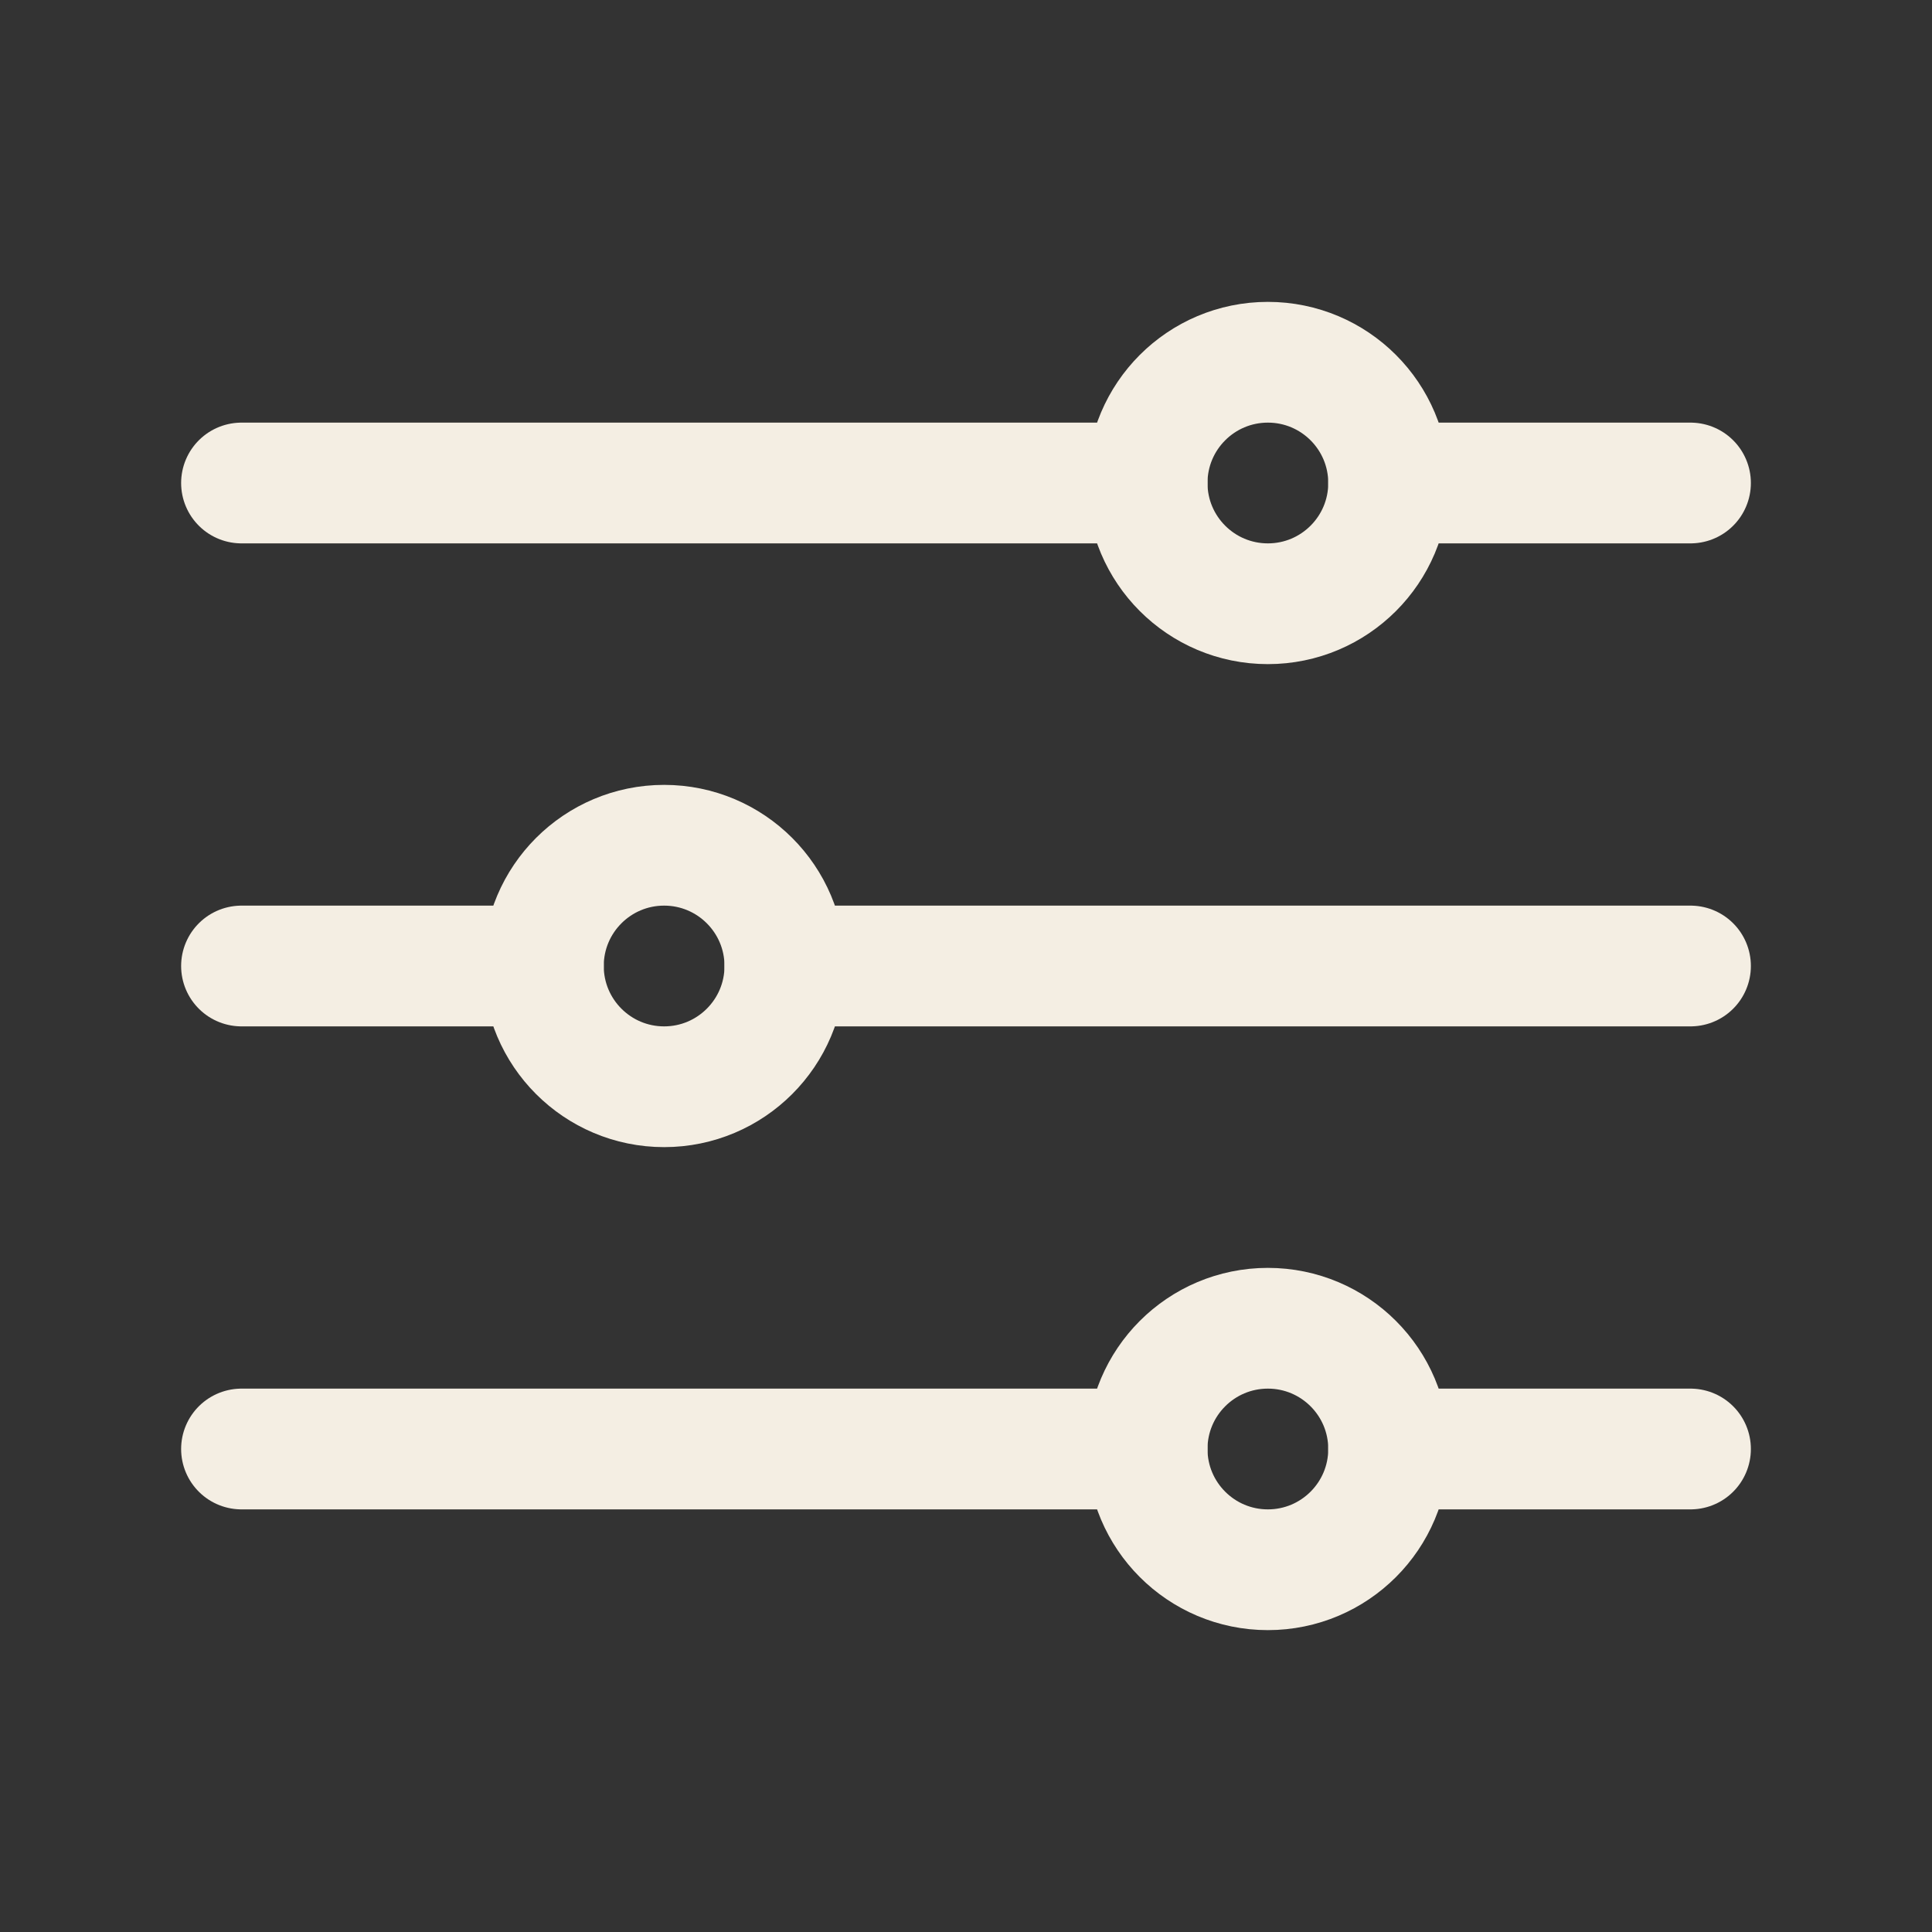 <?xml version="1.0" encoding="utf-8"?><!-- Uploaded to: SVG Repo, www.svgrepo.com, Generator: SVG Repo Mixer Tools -->
<svg width="800px" height="800px" viewBox="0 0 512 512" xmlns="http://www.w3.org/2000/svg"><rect x="0" y="0" width="512" height="512" fill="#333333" stroke="none"/><title>ionicons-v5-i</title><line x1="368" y1="128" x2="448" y2="128" style="fill:none;stroke:#F4EEE3;stroke-linecap:round;stroke-linejoin:round;stroke-width:32px"/><line x1="64" y1="128" x2="304" y2="128" style="fill:none;stroke:#F4EEE3;stroke-linecap:round;stroke-linejoin:round;stroke-width:32px"/><line x1="368" y1="384" x2="448" y2="384" style="fill:none;stroke:#F4EEE3;stroke-linecap:round;stroke-linejoin:round;stroke-width:32px"/><line x1="64" y1="384" x2="304" y2="384" style="fill:none;stroke:#F4EEE3;stroke-linecap:round;stroke-linejoin:round;stroke-width:32px"/><line x1="208" y1="256" x2="448" y2="256" style="fill:none;stroke:#F4EEE3;stroke-linecap:round;stroke-linejoin:round;stroke-width:32px"/><line x1="64" y1="256" x2="144" y2="256" style="fill:none;stroke:#F4EEE3;stroke-linecap:round;stroke-linejoin:round;stroke-width:32px"/><circle cx="336" cy="128" r="32" style="fill:none;stroke:#F4EEE3;stroke-linecap:round;stroke-linejoin:round;stroke-width:32px"/><circle cx="176" cy="256" r="32" style="fill:none;stroke:#F4EEE3;stroke-linecap:round;stroke-linejoin:round;stroke-width:32px"/><circle cx="336" cy="384" r="32" style="fill:none;stroke:#F4EEE3;stroke-linecap:round;stroke-linejoin:round;stroke-width:32px"/></svg>